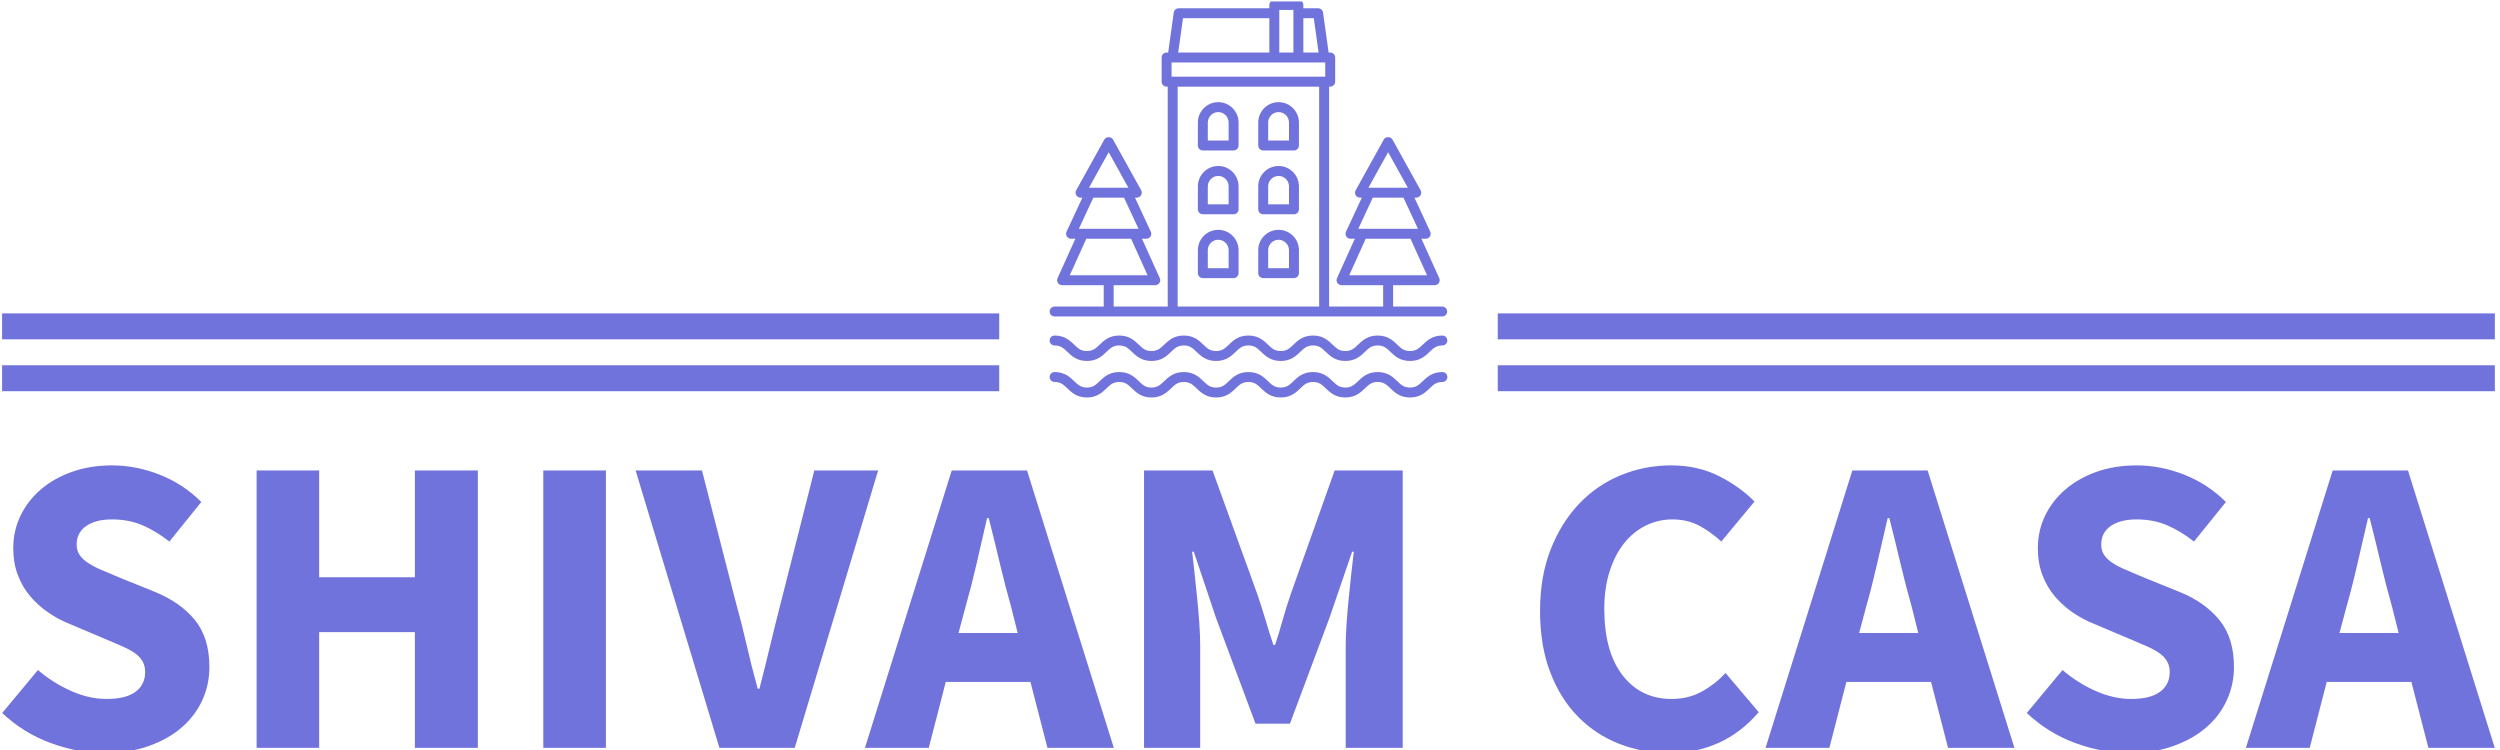 <svg xmlns="http://www.w3.org/2000/svg" version="1.1" xmlns:xlink="http://www.w3.org/1999/xlink" xmlns:svgjs="http://svgjs.dev/svgjs" width="1000" height="300" viewBox="0 0 1000 300"><g transform="matrix(1,0,0,1,-0.606,0.598)"><svg viewBox="0 0 396 119" data-background-color="#ffffff" preserveAspectRatio="xMidYMid meet" height="300" width="1000" xmlns="http://www.w3.org/2000/svg" xmlns:xlink="http://www.w3.org/1999/xlink"><g id="tight-bounds" transform="matrix(1,0,0,1,0.24,-0.237)"><svg viewBox="0 0 395.52 119.474" height="119.474" width="395.52"><g><svg viewBox="0 0 395.52 119.474" height="119.474" width="395.52"><g transform="matrix(1,0,0,1,0,73.84)"><svg viewBox="0 0 395.52 45.634" height="45.634" width="395.52"><g><svg viewBox="0 0 395.52 45.634" height="45.634" width="395.52"><g><svg viewBox="0 0 395.52 45.634" height="45.634" width="395.52"><g transform="matrix(1,0,0,1,0,0)"><svg width="395.52" viewBox="1.75 -33.2 292.93 33.8" height="45.634" data-palette-color="#7173dc"><path d="M13.8 0.6L13.8 0.6Q10.6 0.6 7.43-0.58 4.25-1.75 1.75-4.1L1.75-4.1 5.95-9.15Q7.7-7.65 9.83-6.7 11.95-5.75 14-5.75L14-5.75Q16.3-5.75 17.43-6.6 18.55-7.45 18.55-8.9L18.55-8.9Q18.55-9.65 18.23-10.2 17.9-10.75 17.28-11.18 16.65-11.6 15.78-11.98 14.9-12.35 13.85-12.8L13.85-12.8 9.6-14.6Q8.35-15.1 7.18-15.9 6-16.7 5.08-17.78 4.15-18.85 3.6-20.28 3.05-21.7 3.05-23.5L3.05-23.5Q3.05-25.5 3.9-27.28 4.75-29.05 6.3-30.38 7.85-31.7 9.98-32.45 12.1-33.2 14.65-33.2L14.65-33.2Q17.5-33.2 20.28-32.1 23.05-31 25.15-28.9L25.15-28.9 21.4-24.25Q19.8-25.5 18.2-26.18 16.6-26.85 14.65-26.85L14.65-26.85Q12.75-26.85 11.63-26.08 10.5-25.3 10.5-23.9L10.5-23.9Q10.5-23.15 10.88-22.63 11.25-22.1 11.93-21.68 12.6-21.25 13.5-20.88 14.4-20.5 15.45-20.05L15.45-20.05 19.65-18.35Q22.65-17.15 24.38-15.05 26.1-12.95 26.1-9.5L26.1-9.5Q26.1-7.45 25.28-5.63 24.45-3.8 22.88-2.43 21.3-1.05 19-0.23 16.7 0.6 13.8 0.6ZM39 0L31.65 0 31.65-32.6 39-32.6 39-20.05 50.25-20.05 50.25-32.6 57.65-32.6 57.65 0 50.25 0 50.25-13.6 39-13.6 39 0ZM72.7 0L65.34 0 65.34-32.6 72.7-32.6 72.7 0ZM94.89 0L86.04 0 76.19-32.6 83.99-32.6 87.89-17.4Q88.64-14.7 89.22-12.18 89.79-9.65 90.54-6.95L90.54-6.95 90.74-6.95Q91.44-9.65 92.04-12.18 92.64-14.7 93.34-17.4L93.34-17.4 97.19-32.6 104.69-32.6 94.89 0ZM114.94-16.5L114.94-16.5 114.14-13.5 121.09-13.5 120.34-16.5Q119.64-18.95 118.99-21.7 118.34-24.45 117.69-27L117.69-27 117.49-27Q116.89-24.4 116.27-21.68 115.64-18.95 114.94-16.5ZM110.64 0L103.14 0 113.34-32.6 122.19-32.6 132.39 0 124.59 0 122.59-7.75 112.64-7.75 110.64 0ZM142.54 0L135.94 0 135.94-32.6 143.99-32.6 149.24-18.1Q149.74-16.65 150.19-15.13 150.64-13.6 151.14-12.1L151.14-12.1 151.34-12.1Q151.84-13.6 152.26-15.13 152.69-16.65 153.19-18.1L153.19-18.1 158.34-32.6 166.34-32.6 166.34 0 159.64 0 159.64-11.95Q159.64-13.15 159.74-14.6 159.84-16.05 159.99-17.53 160.14-19 160.29-20.43 160.44-21.85 160.59-23.05L160.59-23.05 160.39-23.05 157.74-15.3 153.09-2.85 149.04-2.85 144.39-15.3 141.79-23.05 141.59-23.05Q141.74-21.85 141.89-20.43 142.04-19 142.19-17.53 142.34-16.05 142.44-14.6 142.54-13.15 142.54-11.95L142.54-11.95 142.54 0ZM197.63 0.6L197.63 0.6Q194.53 0.6 191.78-0.48 189.03-1.55 186.96-3.65 184.88-5.75 183.68-8.88 182.48-12 182.48-16.1L182.48-16.1Q182.48-20.15 183.73-23.33 184.98-26.5 187.08-28.7 189.18-30.9 191.98-32.05 194.78-33.2 197.88-33.2L197.88-33.2Q201.03-33.2 203.53-31.93 206.03-30.65 207.68-28.95L207.68-28.95 203.78-24.25Q202.53-25.4 201.16-26.13 199.78-26.85 198.03-26.85L198.03-26.85Q196.38-26.85 194.91-26.13 193.43-25.4 192.36-24.05 191.28-22.7 190.66-20.75 190.03-18.8 190.03-16.35L190.03-16.35Q190.03-11.3 192.18-8.53 194.33-5.75 197.93-5.75L197.93-5.75Q199.93-5.75 201.51-6.63 203.08-7.5 204.28-8.8L204.28-8.8 208.18-4.2Q204.08 0.6 197.63 0.6ZM220.78-16.5L220.78-16.5 219.98-13.5 226.93-13.5 226.18-16.5Q225.48-18.95 224.83-21.7 224.18-24.45 223.53-27L223.53-27 223.33-27Q222.73-24.4 222.1-21.68 221.48-18.95 220.78-16.5ZM216.48 0L208.98 0 219.18-32.6 228.03-32.6 238.23 0 230.43 0 228.43-7.75 218.48-7.75 216.48 0ZM251.73 0.6L251.73 0.6Q248.53 0.6 245.35-0.58 242.18-1.75 239.68-4.1L239.68-4.1 243.88-9.15Q245.63-7.65 247.75-6.7 249.88-5.75 251.93-5.75L251.93-5.75Q254.23-5.75 255.35-6.6 256.48-7.45 256.48-8.9L256.48-8.9Q256.48-9.65 256.15-10.2 255.83-10.75 255.2-11.18 254.58-11.6 253.7-11.98 252.83-12.35 251.78-12.8L251.78-12.8 247.53-14.6Q246.28-15.1 245.1-15.9 243.93-16.7 243-17.78 242.08-18.85 241.53-20.28 240.98-21.7 240.98-23.5L240.98-23.5Q240.98-25.5 241.83-27.28 242.68-29.05 244.23-30.38 245.78-31.7 247.9-32.45 250.03-33.2 252.58-33.2L252.58-33.2Q255.43-33.2 258.2-32.1 260.98-31 263.08-28.9L263.08-28.9 259.33-24.25Q257.73-25.5 256.13-26.18 254.53-26.85 252.58-26.85L252.58-26.85Q250.68-26.85 249.55-26.08 248.43-25.3 248.43-23.9L248.43-23.9Q248.43-23.15 248.8-22.63 249.18-22.1 249.85-21.68 250.53-21.25 251.43-20.88 252.33-20.5 253.38-20.05L253.38-20.05 257.58-18.35Q260.58-17.15 262.3-15.05 264.03-12.95 264.03-9.5L264.03-9.5Q264.03-7.45 263.2-5.63 262.38-3.8 260.8-2.43 259.23-1.05 256.93-0.23 254.63 0.6 251.73 0.6ZM277.23-16.5L277.23-16.5 276.43-13.5 283.38-13.5 282.63-16.5Q281.93-18.95 281.28-21.7 280.63-24.45 279.98-27L279.98-27 279.78-27Q279.18-24.4 278.55-21.68 277.93-18.95 277.23-16.5ZM272.93 0L265.43 0 275.63-32.6 284.48-32.6 294.68 0 286.88 0 284.88-7.75 274.93-7.75 272.93 0Z" opacity="1" transform="matrix(1,0,0,1,0,0)" fill="#7173dc" class="undefined-text-0" data-fill-palette-color="primary" id="text-0"></path></svg></g></svg></g></svg></g></svg></g><g transform="matrix(1,0,0,1,158.209,0)"><svg viewBox="0 0 79.102 63.067" height="63.067" width="79.102"><g><svg xmlns="http://www.w3.org/2000/svg" xmlns:xlink="http://www.w3.org/1999/xlink" version="1.1" x="8" y="0" viewBox="10 10.01 80.035 79.99" style="enable-background:new 0 0 100 100;" xml:space="preserve" height="63.067" width="63.102" class="icon-icon-0" data-fill-palette-color="accent" id="icon-0"><path d="M43.927 30.568c-2.259 0-4.096 1.837-4.096 4.096v4.624c0 0.553 0.447 1 1 1h6.19c0.553 0 1-0.447 1-1v-4.624C48.021 32.405 46.185 30.568 43.927 30.568zM46.021 38.288h-4.19v-3.624c0-1.155 0.94-2.096 2.096-2.096s2.095 0.94 2.094 2.096V38.288z" fill="#7173dc" data-fill-palette-color="accent"></path><path d="M56.073 30.568c-2.258 0-4.095 1.837-4.094 4.096v4.624c0 0.553 0.447 1 1 1h6.19c0.553 0 1-0.447 1-1v-4.624C60.169 32.405 58.332 30.568 56.073 30.568zM58.169 38.288h-4.19v-3.624c0-1.155 0.939-2.096 2.094-2.096s2.096 0.94 2.096 2.096V38.288z" fill="#7173dc" data-fill-palette-color="accent"></path><path d="M43.927 43.414c-2.259 0-4.096 1.837-4.096 4.095v4.625c0 0.553 0.447 1 1 1h6.19c0.553 0 1-0.447 1-1v-4.625C48.021 45.251 46.185 43.414 43.927 43.414zM46.021 51.134h-4.19v-3.625c0-1.155 0.94-2.095 2.096-2.095s2.095 0.939 2.094 2.095V51.134z" fill="#7173dc" data-fill-palette-color="accent"></path><path d="M56.073 43.414c-2.258 0-4.095 1.837-4.094 4.095v4.625c0 0.553 0.447 1 1 1h6.19c0.553 0 1-0.447 1-1v-4.625C60.169 45.251 58.332 43.414 56.073 43.414zM58.169 51.134h-4.19v-3.625c0-1.155 0.939-2.095 2.094-2.095s2.096 0.939 2.096 2.095V51.134z" fill="#7173dc" data-fill-palette-color="accent"></path><path d="M43.927 56.26c-2.259 0-4.096 1.837-4.096 4.094v4.625c0 0.553 0.447 1 1 1h6.19c0.553 0 1-0.447 1-1v-4.625C48.021 58.097 46.185 56.26 43.927 56.26zM46.021 63.979h-4.19v-3.625c0-1.155 0.94-2.095 2.096-2.094s2.095 0.939 2.094 2.094V63.979z" fill="#7173dc" data-fill-palette-color="accent"></path><path d="M56.073 56.26c-2.258 0-4.095 1.837-4.094 4.094v4.625c0 0.553 0.447 1 1 1h6.19c0.553 0 1-0.447 1-1v-4.625C60.169 58.097 58.332 56.26 56.073 56.26zM58.169 63.979h-4.19v-3.625c0-1.155 0.939-2.095 2.094-2.094s2.096 0.939 2.096 2.094V63.979z" fill="#7173dc" data-fill-palette-color="accent"></path><path d="M89.035 84.88c-2.03 0-3.094 1.02-3.948 1.838C84.311 87.462 83.75 88 82.524 88s-1.786-0.538-2.562-1.282c-0.854-0.818-1.918-1.838-3.948-1.838-2.028 0-3.091 1.02-3.946 1.838C71.293 87.462 70.732 88 69.508 88c-1.223 0-1.782-0.537-2.558-1.281-0.854-0.819-1.915-1.839-3.942-1.839-2.028 0-3.091 1.02-3.945 1.839C58.288 87.463 57.728 88 56.504 88s-1.783-0.537-2.559-1.281c-0.854-0.819-1.916-1.839-3.943-1.839s-3.09 1.02-3.943 1.839C45.283 87.463 44.724 88 43.5 88s-1.783-0.537-2.559-1.281c-0.854-0.819-1.916-1.839-3.943-1.839s-3.09 1.02-3.942 1.839C32.28 87.463 31.721 88 30.499 88s-1.781-0.537-2.556-1.281c-0.853-0.819-1.914-1.839-3.94-1.839-2.027 0-3.09 1.02-3.943 1.839C19.284 87.463 18.725 88 17.501 88c-1.223 0-1.782-0.537-2.558-1.281C14.09 85.899 13.028 84.88 11 84.88c-0.553 0-1 0.447-1 1s0.447 1 1 1c1.224 0 1.783 0.537 2.559 1.281C14.412 88.98 15.474 90 17.501 90s3.09-1.02 3.943-1.839c0.775-0.744 1.335-1.281 2.559-1.281 1.222 0 1.781 0.537 2.556 1.281C27.411 88.98 28.473 90 30.499 90s3.089-1.02 3.941-1.839c0.775-0.744 1.335-1.281 2.558-1.281 1.224 0 1.783 0.537 2.559 1.281C40.41 88.98 41.473 90 43.5 90s3.09-1.02 3.943-1.839c0.775-0.744 1.335-1.281 2.559-1.281s1.783 0.537 2.559 1.281C53.414 88.98 54.477 90 56.504 90c2.028 0 3.091-1.02 3.944-1.839 0.775-0.744 1.336-1.281 2.56-1.281 1.223 0 1.782 0.537 2.557 1.281C66.419 88.98 67.48 90 69.508 90c2.028 0 3.091-1.02 3.945-1.838 0.775-0.744 1.336-1.282 2.561-1.282 1.227 0 1.787 0.538 2.564 1.282C79.432 88.98 80.495 90 82.524 90s3.093-1.02 3.947-1.838c0.777-0.744 1.338-1.282 2.564-1.282 0.553 0 1-0.447 1-1S89.588 84.88 89.035 84.88z" fill="#7173dc" data-fill-palette-color="accent"></path><path d="M11 79.532c1.224 0 1.783 0.537 2.559 1.281 0.854 0.819 1.915 1.839 3.942 1.839s3.09-1.02 3.943-1.839c0.775-0.744 1.335-1.281 2.559-1.281 1.222 0 1.781 0.537 2.556 1.281 0.853 0.819 1.914 1.839 3.94 1.839s3.089-1.02 3.941-1.839c0.775-0.744 1.335-1.281 2.558-1.281 1.224 0 1.783 0.537 2.559 1.281 0.854 0.819 1.916 1.839 3.943 1.839s3.09-1.02 3.943-1.839c0.775-0.744 1.335-1.281 2.559-1.281s1.783 0.537 2.559 1.281c0.854 0.819 1.916 1.839 3.943 1.839 2.028 0 3.091-1.02 3.944-1.839 0.775-0.744 1.336-1.281 2.56-1.281 1.223 0 1.782 0.537 2.557 1.281 0.854 0.819 1.915 1.839 3.943 1.839 2.028 0 3.091-1.02 3.945-1.838 0.775-0.744 1.336-1.282 2.561-1.282 1.227 0 1.787 0.538 2.564 1.282 0.854 0.818 1.917 1.838 3.946 1.838s3.093-1.02 3.947-1.838c0.777-0.744 1.338-1.282 2.564-1.282 0.553 0 1-0.447 1-1s-0.447-1-1-1c-2.03 0-3.094 1.02-3.948 1.838-0.776 0.744-1.337 1.282-2.563 1.282s-1.786-0.538-2.562-1.282c-0.854-0.818-1.918-1.838-3.948-1.838-2.028 0-3.091 1.02-3.946 1.838-0.775 0.744-1.336 1.282-2.56 1.282-1.223 0-1.782-0.537-2.558-1.281-0.854-0.819-1.915-1.839-3.942-1.839-2.028 0-3.091 1.02-3.945 1.839-0.775 0.744-1.336 1.281-2.559 1.281s-1.783-0.537-2.559-1.281c-0.854-0.819-1.916-1.839-3.943-1.839s-3.09 1.02-3.943 1.839c-0.775 0.744-1.335 1.281-2.559 1.281s-1.783-0.537-2.559-1.281c-0.854-0.819-1.916-1.839-3.943-1.839s-3.09 1.02-3.942 1.839c-0.775 0.744-1.335 1.281-2.557 1.281s-1.781-0.537-2.556-1.281c-0.853-0.819-1.914-1.839-3.94-1.839-2.027 0-3.09 1.02-3.943 1.839-0.775 0.744-1.335 1.281-2.559 1.281-1.223 0-1.782-0.537-2.558-1.281C14.09 78.552 13.028 77.532 11 77.532c-0.553 0-1 0.447-1 1S10.447 79.532 11 79.532z" fill="#7173dc" data-fill-palette-color="accent"></path><path d="M11 73.701h78c0.553 0 1-0.447 1-1s-0.447-1-1-1h-9.882v-4.302h8.378c0.34 0 0.656-0.173 0.84-0.458 0.185-0.285 0.211-0.645 0.071-0.954l-3.585-7.928h0.867c0.342 0 0.659-0.174 0.843-0.462s0.208-0.65 0.065-0.96l-3.186-6.853h0.368c0.354 0 0.682-0.188 0.862-0.492 0.18-0.306 0.185-0.683 0.013-0.993l-5.661-10.208c-0.354-0.635-1.396-0.635-1.75 0l-5.661 10.208c-0.171 0.311-0.166 0.688 0.014 0.993 0.18 0.305 0.507 0.492 0.861 0.492h0.368l-3.185 6.853c-0.144 0.31-0.119 0.672 0.064 0.96s0.501 0.462 0.843 0.462h0.868l-3.585 7.928c-0.14 0.31-0.113 0.669 0.071 0.954 0.184 0.285 0.5 0.458 0.84 0.458h8.377v4.302H66.238V27.444h0.226c0.553 0 1-0.447 1-1v-4.862c0-0.553-0.447-1-1-1h-0.319l-1.121-8.044c-0.068-0.494-0.491-0.862-0.99-0.862h-2.976v-0.666c0-0.553-0.447-1-1-1h-4.844c-0.553 0-1 0.447-1 1v0.666H35.966c-0.499 0-0.922 0.368-0.99 0.862l-1.121 8.044h-0.319c-0.553 0-1 0.447-1 1v4.862c0 0.553 0.447 1 1 1h0.226v44.257H22.882v-4.302h8.377c0.34 0 0.656-0.173 0.84-0.458 0.185-0.285 0.211-0.645 0.071-0.954l-3.585-7.928h0.868c0.342 0 0.659-0.174 0.843-0.462s0.208-0.65 0.064-0.96l-3.185-6.853h0.368c0.354 0 0.682-0.188 0.861-0.492 0.18-0.306 0.185-0.683 0.014-0.993l-5.661-10.208c-0.354-0.635-1.396-0.635-1.75 0l-5.661 10.208c-0.171 0.311-0.166 0.688 0.013 0.993 0.18 0.305 0.507 0.492 0.862 0.492h0.368l-3.186 6.853c-0.144 0.31-0.119 0.672 0.065 0.96s0.501 0.462 0.843 0.462h0.867l-3.585 7.928c-0.14 0.31-0.113 0.669 0.071 0.954 0.184 0.285 0.5 0.458 0.84 0.458h8.378v4.302H11c-0.553 0-1 0.447-1 1S10.447 73.701 11 73.701zM78.118 40.638l3.963 7.146h-7.651c-0.002 0-0.004 0-0.006 0h-0.269L78.118 40.638zM75.032 49.784h6.172l2.918 6.275h-0.872c-0.001 0-0.002 0-0.003 0H72.99c-0.001 0-0.002 0-0.003 0h-0.873L75.032 49.784zM73.61 58.059h9.017l3.319 7.34H70.291L73.61 58.059zM21.882 40.638l3.963 7.146h-7.651c-0.002 0-0.004 0-0.006 0h-0.269L21.882 40.638zM18.796 49.784h6.172l2.918 6.275H27.012c-0.001 0-0.002 0-0.003 0H16.753c-0.001 0-0.002 0-0.003 0h-0.872L18.796 49.784zM17.373 58.059h9.017l3.319 7.34H14.054L17.373 58.059zM34.536 25.444v-2.862h30.928v2.862H34.536zM63.164 13.676l0.962 6.906h-3.068v-6.906H63.164zM59.058 12.01v8.572h-2.844v-8.572H59.058zM36.836 13.676h17.378v6.906H35.874L36.836 13.676zM35.762 27.444h28.476v44.257H35.762V27.444z" fill="#7173dc" data-fill-palette-color="accent"></path></svg></g></svg></g><g><rect width="158.209" height="4.115" y="57.951" x="237.311" fill="#7173dc" data-fill-palette-color="accent"></rect><rect width="158.209" height="4.115" y="57.951" x="0" fill="#7173dc" data-fill-palette-color="accent"></rect><rect width="158.209" height="4.115" y="49.721" x="237.311" fill="#7173dc" data-fill-palette-color="accent"></rect><rect width="158.209" height="4.115" y="49.721" x="0" fill="#7173dc" data-fill-palette-color="accent"></rect></g></svg></g><defs></defs></svg><rect width="395.52" height="119.474" fill="none" stroke="none" visibility="hidden"></rect></g></svg></g></svg>